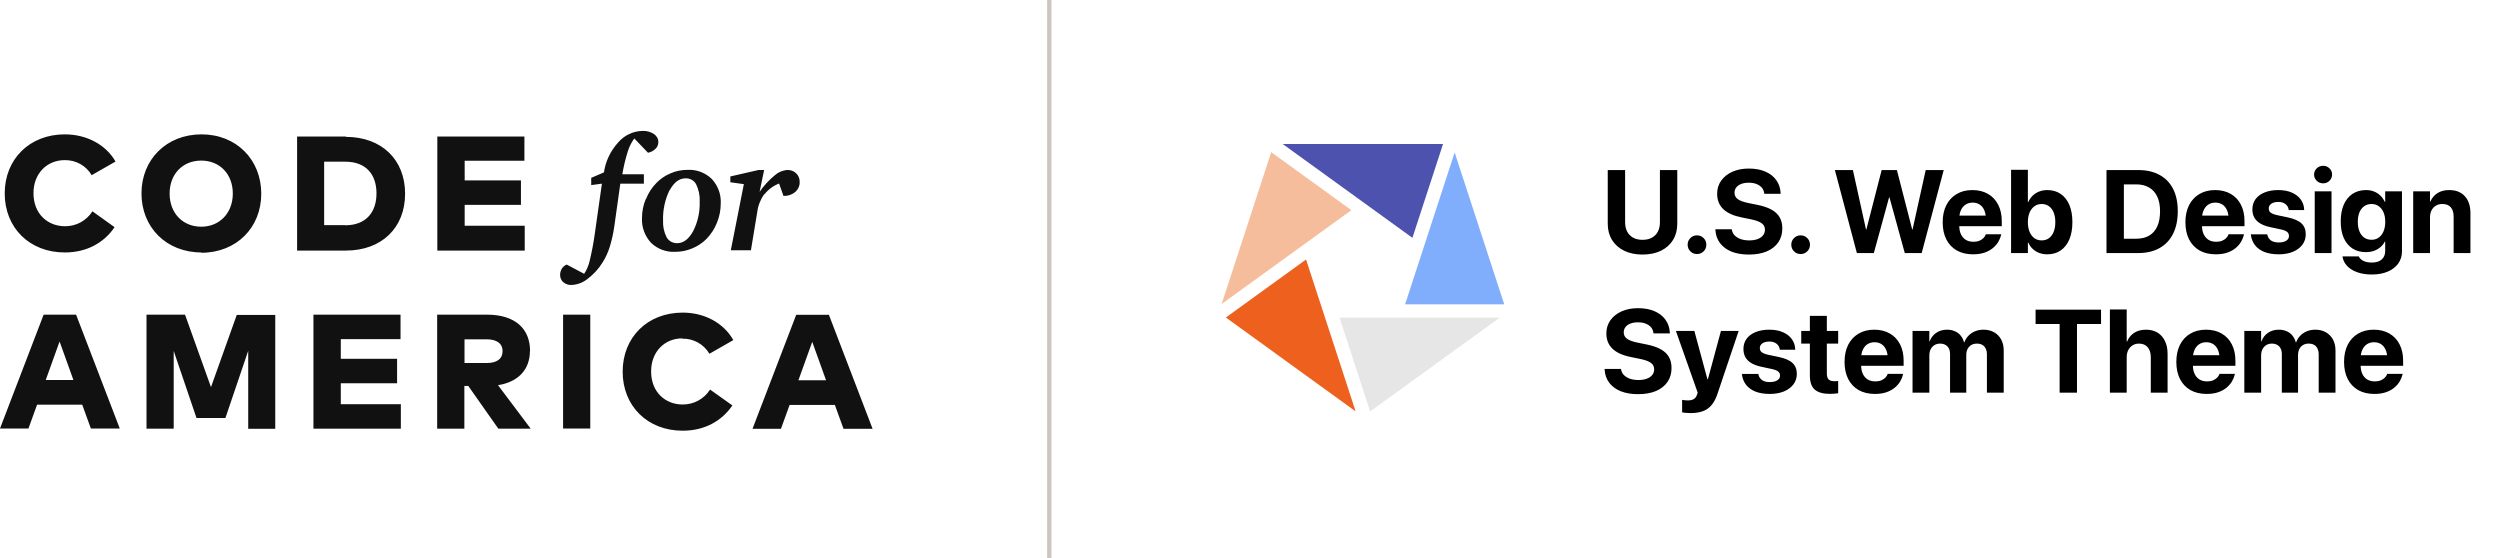 <svg width="573" height="128" viewBox="0 0 573 128" fill="none" xmlns="http://www.w3.org/2000/svg">
<path d="M182.994 87.163L186.165 78.345L189.335 87.163H182.994ZM189.948 72.154H182.49L172.473 98.286H178.995L180.976 92.815H191.353L193.335 98.286H200L189.984 72.154H189.948ZM156.368 77.625C158.926 77.553 161.304 78.885 162.601 81.08L168.078 77.949C165.844 73.989 161.448 71.65 156.476 71.65C148.406 71.65 142.713 77.301 142.713 85.184C142.713 93.067 148.406 98.718 156.476 98.718C161.484 98.718 165.448 96.486 167.862 92.923L162.745 89.287C161.376 91.447 158.998 92.743 156.44 92.707C152.585 92.707 149.234 89.971 149.234 85.112C149.234 80.648 152.297 77.553 156.404 77.553M129.058 98.214H135.291V72.118H129.058V98.214ZM106.467 83.204V77.769H111.547C113.709 77.769 115.186 78.633 115.186 80.469C115.186 82.304 113.817 83.204 111.547 83.204H106.467ZM121.492 80.469C121.492 75.321 118.069 72.118 111.584 72.118H100.198V98.25H106.431V88.459H107.332L114.214 98.25H121.636L114.142 88.279C118.825 87.559 121.456 84.644 121.456 80.469M78.112 87.847H91.011V82.232H78.112V77.733H91.803V72.118H71.843V98.25H91.875V92.635H78.112V87.847ZM48.352 88.711L42.407 72.118H33.58V98.25H39.813V80.433L45.037 95.802H51.666L56.891 80.397V98.286H63.088V72.19H54.261L48.352 88.747V88.711ZM10.485 87.091L13.655 78.273L16.826 87.091H10.485ZM10.016 72.082L0 98.214H6.521L8.503 92.743H18.843L20.825 98.214H27.454L17.438 72.118H10.016V72.082ZM175.212 44.545C176.076 43.429 177.265 42.566 178.562 42.062L179.571 44.905H179.643C180.58 44.941 181.517 44.617 182.273 44.005C182.922 43.429 183.318 42.602 183.282 41.738C183.354 40.262 182.201 39.038 180.724 38.966C180.652 38.966 180.58 38.966 180.472 38.966C179.355 39.038 178.31 39.506 177.482 40.262C176.184 41.342 175.032 42.602 174.095 43.969L175.14 38.966H173.843L167.393 40.442V41.774L170.492 42.206L167.501 57.36H172.113L173.554 48.649C173.734 47.137 174.311 45.697 175.176 44.473M153.486 43.609C154.495 41.774 155.684 40.874 157.125 40.874C158.134 40.838 159.07 41.342 159.539 42.206C160.151 43.429 160.44 44.833 160.368 46.201C160.44 48.577 159.935 50.916 158.854 53.004C157.845 54.84 156.62 55.74 155.179 55.74C154.206 55.74 153.306 55.272 152.801 54.408C152.189 53.22 151.901 51.852 151.973 50.521C151.901 48.145 152.405 45.769 153.45 43.609M148.009 45.625C147.433 46.993 147.145 48.469 147.145 49.981C147.037 52.068 147.793 54.084 149.198 55.632C150.676 57.072 152.693 57.828 154.747 57.72C156.08 57.72 157.413 57.468 158.674 56.928C159.899 56.424 160.98 55.704 161.917 54.768C162.962 53.688 163.79 52.428 164.331 51.025C164.907 49.621 165.195 48.145 165.195 46.633C165.304 44.545 164.547 42.53 163.142 41.018C161.665 39.578 159.647 38.822 157.593 38.93C156.26 38.93 154.927 39.182 153.702 39.722C152.477 40.226 151.36 40.982 150.423 41.954C149.378 43.034 148.586 44.257 148.045 45.661M147.721 39.938H142.641C142.929 38.21 143.326 36.483 143.866 34.791C144.19 33.711 144.695 32.667 145.379 31.731L148.514 35.007C149.162 34.899 149.775 34.575 150.243 34.107C150.676 33.711 150.892 33.135 150.892 32.559C150.892 31.803 150.495 31.119 149.883 30.723C149.126 30.219 148.226 29.967 147.289 30.003C145.127 30.039 143.073 31.011 141.668 32.667C139.939 34.575 138.786 36.95 138.426 39.506L135.507 40.766V42.422L137.957 42.098L136.336 53.508C136.048 55.632 135.651 57.72 135.147 59.807C134.895 60.851 134.498 61.859 133.886 62.759L129.887 60.635C129.418 60.815 129.058 61.139 128.77 61.571C128.517 62.003 128.373 62.507 128.373 63.011C128.373 63.659 128.625 64.271 129.094 64.667C129.598 65.099 130.247 65.35 130.931 65.314C132.3 65.278 133.598 64.775 134.642 63.947C136.012 62.903 137.201 61.643 138.101 60.167C138.822 59.051 139.362 57.828 139.759 56.568C140.227 55.02 140.587 53.436 140.803 51.852L142.173 42.098H147.577V39.902L147.721 39.938ZM120.267 51.744H106.503V46.957H119.402V41.342H106.503V36.842H120.195V31.299H100.234V57.432H120.267V51.816V51.744ZM79.121 51.6H74.293V37.058H79.121C83.985 37.058 86.291 40.082 86.291 44.329C86.291 48.577 83.949 51.636 79.121 51.636M79.265 31.299H68.096V57.432H79.265C87.444 57.432 92.848 52.248 92.848 44.401C92.848 36.554 87.444 31.371 79.265 31.371M46.118 36.806C50.369 36.806 53.36 39.902 53.36 44.365C53.36 48.829 50.333 51.96 46.118 51.96C41.902 51.96 38.876 48.865 38.876 44.365C38.876 39.866 41.902 36.806 46.118 36.806ZM46.118 57.935C54.188 57.935 59.881 52.176 59.881 44.401C59.881 36.627 54.224 30.795 46.19 30.795C38.155 30.795 32.427 36.554 32.427 44.329C32.427 52.104 38.119 57.864 46.19 57.864M14.88 57.864C19.888 57.864 23.852 55.632 26.265 52.068L21.185 48.433C19.816 50.593 17.438 51.888 14.88 51.852C11.025 51.852 7.674 49.117 7.674 44.257C7.674 39.794 10.737 36.699 14.844 36.699C17.366 36.663 19.744 37.958 21.005 40.154L26.482 37.022C24.248 33.135 19.852 30.795 14.844 30.795C6.81 30.795 1.081 36.447 1.081 44.329C1.081 52.212 6.774 57.864 14.844 57.864" fill="#121111"/>
<path d="M376.471 58.343C374.845 58.343 373.435 58.048 372.239 57.459C371.053 56.871 370.13 56.049 369.471 54.994C368.82 53.931 368.495 52.696 368.495 51.29V38.976H372.477V50.934C372.477 51.751 372.631 52.463 372.938 53.069C373.255 53.667 373.707 54.133 374.296 54.467C374.894 54.801 375.619 54.968 376.471 54.968C377.324 54.968 378.045 54.801 378.633 54.467C379.231 54.133 379.684 53.667 379.991 53.069C380.299 52.463 380.453 51.751 380.453 50.934V38.976H384.434V51.29C384.434 52.696 384.109 53.931 383.459 54.994C382.817 56.049 381.899 56.871 380.703 57.459C379.517 58.048 378.106 58.343 376.471 58.343ZM388.943 58.224C388.345 58.224 387.84 58.018 387.427 57.605C387.014 57.191 386.807 56.686 386.807 56.088C386.807 55.491 387.014 54.985 387.427 54.572C387.84 54.15 388.345 53.94 388.943 53.94C389.549 53.94 390.059 54.15 390.472 54.572C390.885 54.985 391.092 55.491 391.092 56.088C391.092 56.686 390.885 57.191 390.472 57.605C390.059 58.018 389.549 58.224 388.943 58.224ZM400.835 58.343C399.323 58.343 398.009 58.123 396.893 57.684C395.777 57.235 394.898 56.594 394.256 55.759C393.614 54.924 393.254 53.926 393.175 52.766L393.162 52.555H396.919L396.945 52.7C397.033 53.192 397.253 53.619 397.605 53.979C397.965 54.331 398.426 54.607 398.989 54.81C399.56 55.003 400.211 55.1 400.94 55.1C401.67 55.1 402.302 54.998 402.839 54.796C403.375 54.594 403.788 54.313 404.078 53.953C404.377 53.584 404.526 53.157 404.526 52.674V52.661C404.526 52.019 404.271 51.518 403.761 51.158C403.26 50.789 402.417 50.485 401.23 50.248L399.226 49.839C397.345 49.47 395.93 48.837 394.981 47.941C394.041 47.036 393.57 45.867 393.57 44.434V44.421C393.57 43.261 393.883 42.25 394.507 41.389C395.131 40.519 395.987 39.842 397.077 39.358C398.167 38.875 399.415 38.633 400.821 38.633C402.289 38.633 403.555 38.866 404.618 39.332C405.682 39.789 406.512 40.435 407.11 41.27C407.716 42.105 408.05 43.076 408.112 44.184L408.125 44.421H404.368L404.355 44.263C404.284 43.762 404.095 43.335 403.788 42.984C403.48 42.632 403.071 42.36 402.562 42.166C402.061 41.973 401.481 41.877 400.821 41.877C400.145 41.877 399.56 41.973 399.068 42.166C398.576 42.36 398.198 42.632 397.934 42.984C397.679 43.327 397.552 43.727 397.552 44.184V44.197C397.552 44.794 397.802 45.278 398.303 45.647C398.813 46.016 399.617 46.31 400.716 46.53L402.733 46.939C404.06 47.203 405.15 47.567 406.003 48.033C406.855 48.499 407.484 49.088 407.888 49.8C408.301 50.503 408.508 51.351 408.508 52.344V52.357C408.508 53.579 408.2 54.638 407.585 55.535C406.969 56.431 406.091 57.126 404.948 57.618C403.805 58.101 402.434 58.343 400.835 58.343ZM412.7 58.224C412.102 58.224 411.597 58.018 411.184 57.605C410.771 57.191 410.564 56.686 410.564 56.088C410.564 55.491 410.771 54.985 411.184 54.572C411.597 54.15 412.102 53.94 412.7 53.94C413.306 53.94 413.816 54.15 414.229 54.572C414.642 54.985 414.849 55.491 414.849 56.088C414.849 56.686 414.642 57.191 414.229 57.605C413.816 58.018 413.306 58.224 412.7 58.224ZM425.593 58L420.557 38.976H424.684L427.69 52.608H427.769L431.276 38.976H434.769L438.276 52.608H438.355L441.374 38.976H445.501L440.451 58H436.575L433.069 45.252H432.976L429.483 58H425.593ZM452.224 58.29C450.783 58.29 449.539 57.996 448.493 57.407C447.456 56.809 446.656 55.961 446.094 54.862C445.54 53.764 445.263 52.459 445.263 50.947V50.934C445.263 49.44 445.54 48.139 446.094 47.031C446.656 45.924 447.447 45.071 448.467 44.474C449.487 43.867 450.686 43.564 452.066 43.564C453.446 43.564 454.641 43.858 455.652 44.447C456.663 45.027 457.441 45.853 457.986 46.926C458.53 47.989 458.803 49.233 458.803 50.657V51.843H447.162V49.417H456.984L455.164 51.685V50.195C455.164 49.369 455.032 48.679 454.769 48.126C454.514 47.563 454.158 47.141 453.701 46.86C453.253 46.579 452.73 46.438 452.132 46.438C451.534 46.438 451.003 46.583 450.537 46.873C450.08 47.163 449.719 47.589 449.456 48.152C449.192 48.714 449.06 49.395 449.06 50.195V51.698C449.06 52.48 449.192 53.148 449.456 53.702C449.719 54.256 450.093 54.682 450.576 54.981C451.06 55.271 451.635 55.416 452.303 55.416C452.831 55.416 453.288 55.337 453.674 55.179C454.061 55.012 454.378 54.801 454.624 54.546C454.87 54.291 455.037 54.032 455.125 53.768L455.151 53.689H458.684L458.658 53.834C458.544 54.352 458.333 54.876 458.025 55.403C457.726 55.921 457.313 56.4 456.786 56.84C456.267 57.279 455.63 57.631 454.874 57.895C454.118 58.158 453.235 58.29 452.224 58.29ZM469.231 58.29C468.554 58.29 467.93 58.18 467.359 57.96C466.797 57.741 466.304 57.433 465.883 57.038C465.469 56.642 465.135 56.163 464.881 55.601H464.788V58H460.939V38.923H464.788V46.306H464.881C465.135 45.735 465.474 45.247 465.896 44.843C466.326 44.43 466.823 44.113 467.385 43.894C467.948 43.674 468.563 43.564 469.231 43.564C470.426 43.564 471.45 43.858 472.303 44.447C473.164 45.027 473.828 45.867 474.294 46.965C474.759 48.064 474.992 49.378 474.992 50.907V50.92C474.992 52.45 474.759 53.768 474.294 54.876C473.828 55.974 473.164 56.818 472.303 57.407C471.442 57.996 470.418 58.29 469.231 58.29ZM467.939 55.1C468.59 55.1 469.148 54.933 469.613 54.599C470.079 54.256 470.44 53.773 470.695 53.148C470.949 52.524 471.077 51.782 471.077 50.92V50.907C471.077 50.046 470.949 49.308 470.695 48.692C470.44 48.068 470.075 47.589 469.6 47.255C469.134 46.921 468.581 46.754 467.939 46.754C467.324 46.754 466.779 46.926 466.304 47.269C465.83 47.602 465.456 48.081 465.184 48.706C464.92 49.33 464.788 50.068 464.788 50.92V50.934C464.788 51.786 464.92 52.524 465.184 53.148C465.447 53.773 465.817 54.256 466.291 54.599C466.766 54.933 467.315 55.1 467.939 55.1ZM482.81 58V38.976H490.074C491.982 38.976 493.608 39.345 494.952 40.084C496.306 40.813 497.343 41.877 498.064 43.274C498.784 44.671 499.145 46.377 499.145 48.389V48.416C499.145 50.428 498.784 52.151 498.064 53.584C497.343 55.016 496.306 56.11 494.952 56.866C493.608 57.622 491.982 58 490.074 58H482.81ZM486.792 54.717H489.6C490.786 54.717 491.784 54.48 492.592 54.005C493.41 53.522 494.029 52.815 494.451 51.883C494.873 50.951 495.084 49.8 495.084 48.429V48.402C495.084 47.084 494.869 45.968 494.438 45.054C494.008 44.14 493.383 43.445 492.566 42.971C491.749 42.496 490.76 42.259 489.6 42.259H486.792V54.717ZM507.859 58.29C506.418 58.29 505.174 57.996 504.128 57.407C503.091 56.809 502.291 55.961 501.729 54.862C501.175 53.764 500.898 52.459 500.898 50.947V50.934C500.898 49.44 501.175 48.139 501.729 47.031C502.291 45.924 503.082 45.071 504.102 44.474C505.121 43.867 506.321 43.564 507.701 43.564C509.081 43.564 510.276 43.858 511.287 44.447C512.298 45.027 513.075 45.853 513.62 46.926C514.165 47.989 514.438 49.233 514.438 50.657V51.843H502.797V49.417H512.618L510.799 51.685V50.195C510.799 49.369 510.667 48.679 510.404 48.126C510.149 47.563 509.793 47.141 509.336 46.86C508.887 46.579 508.364 46.438 507.767 46.438C507.169 46.438 506.637 46.583 506.172 46.873C505.715 47.163 505.354 47.589 505.091 48.152C504.827 48.714 504.695 49.395 504.695 50.195V51.698C504.695 52.48 504.827 53.148 505.091 53.702C505.354 54.256 505.728 54.682 506.211 54.981C506.695 55.271 507.27 55.416 507.938 55.416C508.466 55.416 508.923 55.337 509.309 55.179C509.696 55.012 510.012 54.801 510.258 54.546C510.505 54.291 510.672 54.032 510.759 53.768L510.786 53.689H514.319L514.293 53.834C514.178 54.352 513.967 54.876 513.66 55.403C513.361 55.921 512.948 56.4 512.421 56.84C511.902 57.279 511.265 57.631 510.509 57.895C509.753 58.158 508.87 58.29 507.859 58.29ZM522.295 58.29C520.994 58.29 519.883 58.105 518.96 57.736C518.046 57.358 517.334 56.835 516.824 56.167C516.314 55.491 516.007 54.709 515.901 53.821L515.888 53.702H519.645L519.672 53.821C519.795 54.366 520.071 54.796 520.502 55.113C520.933 55.42 521.53 55.574 522.295 55.574C522.787 55.574 523.205 55.513 523.548 55.39C523.899 55.267 524.167 55.095 524.352 54.876C524.536 54.656 524.629 54.392 524.629 54.084V54.071C524.629 53.693 524.492 53.39 524.22 53.162C523.947 52.924 523.464 52.731 522.77 52.581L520.37 52.067C519.456 51.874 518.692 51.597 518.076 51.237C517.461 50.868 517 50.415 516.692 49.879C516.393 49.334 516.244 48.71 516.244 48.007V47.994C516.244 47.088 516.486 46.306 516.969 45.647C517.452 44.988 518.138 44.478 519.026 44.118C519.922 43.748 520.968 43.564 522.163 43.564C523.42 43.564 524.484 43.766 525.354 44.17C526.233 44.566 526.905 45.102 527.371 45.779C527.837 46.447 528.083 47.194 528.109 48.02L528.122 48.152H524.576L524.563 48.046C524.501 47.545 524.264 47.128 523.851 46.794C523.438 46.451 522.875 46.28 522.163 46.28C521.724 46.28 521.341 46.341 521.016 46.464C520.691 46.587 520.441 46.763 520.265 46.992C520.089 47.211 520.001 47.475 520.001 47.783V47.796C520.001 48.042 520.058 48.262 520.173 48.455C520.296 48.64 520.498 48.802 520.779 48.943C521.06 49.084 521.438 49.206 521.913 49.312L524.312 49.813C525.798 50.129 526.861 50.595 527.503 51.21C528.153 51.817 528.478 52.643 528.478 53.689V53.702C528.478 54.625 528.215 55.429 527.687 56.115C527.169 56.8 526.444 57.336 525.512 57.723C524.58 58.101 523.508 58.29 522.295 58.29ZM530.535 58V43.854H534.384V58H530.535ZM532.46 42.022C531.88 42.022 531.387 41.824 530.983 41.428C530.588 41.033 530.39 40.558 530.39 40.004C530.39 39.451 530.588 38.98 530.983 38.594C531.387 38.198 531.88 38.001 532.46 38.001C533.04 38.001 533.528 38.198 533.923 38.594C534.319 38.98 534.516 39.451 534.516 40.004C534.516 40.558 534.319 41.033 533.923 41.428C533.528 41.824 533.04 42.022 532.46 42.022ZM543.613 62.917C542.321 62.917 541.192 62.737 540.225 62.377C539.267 62.025 538.507 61.546 537.944 60.94C537.382 60.334 537.039 59.648 536.916 58.883L536.889 58.765H540.647L540.686 58.857C540.836 59.209 541.161 59.516 541.662 59.78C542.163 60.044 542.818 60.175 543.626 60.175C544.619 60.175 545.375 59.938 545.894 59.463C546.421 58.989 546.685 58.356 546.685 57.565V55.377H546.592C546.346 55.869 546.008 56.295 545.577 56.655C545.155 57.016 544.663 57.297 544.101 57.499C543.538 57.692 542.914 57.789 542.229 57.789C541.051 57.789 540.031 57.508 539.17 56.945C538.309 56.374 537.645 55.565 537.179 54.52C536.722 53.474 536.494 52.221 536.494 50.762V50.749C536.494 49.246 536.727 47.963 537.193 46.899C537.667 45.827 538.335 45.005 539.196 44.434C540.067 43.854 541.099 43.564 542.295 43.564C542.963 43.564 543.573 43.674 544.127 43.894C544.681 44.113 545.164 44.425 545.577 44.83C545.999 45.234 546.338 45.713 546.592 46.267H546.685V43.854H550.534V57.605C550.534 58.659 550.253 59.582 549.691 60.373C549.128 61.173 548.328 61.797 547.291 62.245C546.254 62.693 545.028 62.917 543.613 62.917ZM543.56 54.955C544.193 54.955 544.742 54.788 545.208 54.454C545.683 54.12 546.048 53.645 546.302 53.03C546.566 52.415 546.698 51.69 546.698 50.855V50.841C546.698 49.998 546.566 49.273 546.302 48.666C546.039 48.051 545.67 47.581 545.195 47.255C544.729 46.921 544.184 46.754 543.56 46.754C542.919 46.754 542.361 46.921 541.886 47.255C541.42 47.581 541.055 48.046 540.792 48.653C540.537 49.259 540.409 49.984 540.409 50.828V50.841C540.409 51.694 540.537 52.428 540.792 53.043C541.047 53.658 541.411 54.133 541.886 54.467C542.361 54.792 542.919 54.955 543.56 54.955ZM553.105 58V43.854H556.955V46.174H557.047C557.407 45.366 557.948 44.728 558.669 44.263C559.389 43.797 560.281 43.564 561.345 43.564C562.901 43.564 564.1 44.034 564.944 44.975C565.797 45.906 566.223 47.203 566.223 48.864V58H562.373V49.668C562.373 48.736 562.158 48.02 561.727 47.519C561.297 47.009 560.646 46.754 559.776 46.754C559.205 46.754 558.708 46.886 558.286 47.15C557.864 47.405 557.535 47.765 557.298 48.231C557.069 48.697 556.955 49.242 556.955 49.866V58H553.105ZM375.443 90.343C373.931 90.343 372.617 90.123 371.501 89.684C370.385 89.235 369.506 88.594 368.864 87.759C368.223 86.924 367.862 85.926 367.783 84.766L367.77 84.555H371.528L371.554 84.7C371.642 85.192 371.862 85.619 372.213 85.979C372.573 86.331 373.035 86.607 373.597 86.81C374.169 87.003 374.819 87.1 375.549 87.1C376.278 87.1 376.911 86.999 377.447 86.796C377.983 86.594 378.396 86.313 378.686 85.953C378.985 85.584 379.134 85.157 379.134 84.674V84.661C379.134 84.019 378.88 83.518 378.37 83.158C377.869 82.789 377.025 82.485 375.839 82.248L373.835 81.839C371.954 81.47 370.539 80.837 369.59 79.941C368.649 79.036 368.179 77.867 368.179 76.434V76.421C368.179 75.261 368.491 74.25 369.115 73.389C369.739 72.519 370.596 71.842 371.686 71.358C372.776 70.875 374.024 70.633 375.43 70.633C376.898 70.633 378.163 70.866 379.227 71.332C380.29 71.789 381.121 72.435 381.718 73.27C382.325 74.105 382.659 75.076 382.72 76.184L382.734 76.421H378.976L378.963 76.263C378.893 75.762 378.704 75.335 378.396 74.984C378.089 74.632 377.68 74.36 377.17 74.166C376.669 73.973 376.089 73.876 375.43 73.876C374.753 73.876 374.169 73.973 373.676 74.166C373.184 74.36 372.806 74.632 372.543 74.984C372.288 75.327 372.16 75.727 372.16 76.184V76.197C372.16 76.794 372.411 77.278 372.912 77.647C373.422 78.016 374.226 78.311 375.324 78.53L377.341 78.939C378.669 79.203 379.758 79.567 380.611 80.033C381.464 80.499 382.092 81.088 382.496 81.8C382.909 82.503 383.116 83.351 383.116 84.344V84.357C383.116 85.579 382.808 86.638 382.193 87.535C381.578 88.431 380.699 89.126 379.556 89.618C378.414 90.101 377.043 90.343 375.443 90.343ZM387.466 94.68C387.097 94.68 386.741 94.663 386.399 94.627C386.056 94.592 385.77 94.557 385.542 94.522V91.648C385.674 91.674 385.849 91.701 386.069 91.727C386.289 91.762 386.539 91.78 386.82 91.78C387.401 91.78 387.858 91.679 388.192 91.477C388.534 91.283 388.789 90.949 388.956 90.475L389.114 90L384.118 75.854H388.35L391.553 87.706L391.026 86.902H391.764L391.237 87.706L394.441 75.854H398.501L393.65 90.251C393.28 91.358 392.815 92.237 392.252 92.887C391.69 93.538 391.013 93.999 390.222 94.272C389.44 94.544 388.521 94.68 387.466 94.68ZM405.647 90.29C404.346 90.29 403.234 90.106 402.311 89.736C401.397 89.358 400.685 88.835 400.175 88.168C399.666 87.491 399.358 86.709 399.253 85.821L399.239 85.702H402.997L403.023 85.821C403.146 86.366 403.423 86.796 403.854 87.113C404.284 87.42 404.882 87.574 405.647 87.574C406.139 87.574 406.556 87.513 406.899 87.39C407.251 87.267 407.519 87.095 407.703 86.876C407.888 86.656 407.98 86.392 407.98 86.085V86.071C407.98 85.693 407.844 85.39 407.571 85.162C407.299 84.924 406.816 84.731 406.121 84.582L403.722 84.067C402.808 83.874 402.043 83.597 401.428 83.237C400.813 82.868 400.351 82.415 400.044 81.879C399.745 81.334 399.595 80.71 399.595 80.007V79.994C399.595 79.088 399.837 78.306 400.32 77.647C400.804 76.988 401.489 76.478 402.377 76.118C403.274 75.749 404.32 75.564 405.515 75.564C406.772 75.564 407.835 75.766 408.705 76.17C409.584 76.566 410.257 77.102 410.722 77.779C411.188 78.447 411.434 79.194 411.461 80.02L411.474 80.152H407.927L407.914 80.046C407.853 79.545 407.615 79.128 407.202 78.794C406.789 78.451 406.227 78.28 405.515 78.28C405.075 78.28 404.693 78.341 404.368 78.464C404.043 78.587 403.792 78.763 403.616 78.992C403.441 79.211 403.353 79.475 403.353 79.783V79.796C403.353 80.042 403.41 80.262 403.524 80.455C403.647 80.64 403.849 80.802 404.131 80.943C404.412 81.084 404.79 81.207 405.264 81.312L407.664 81.813C409.149 82.129 410.213 82.595 410.854 83.21C411.505 83.817 411.83 84.643 411.83 85.689V85.702C411.83 86.625 411.566 87.429 411.039 88.115C410.52 88.8 409.795 89.336 408.863 89.723C407.932 90.101 406.86 90.29 405.647 90.29ZM419.45 90.277C417.868 90.277 416.699 89.952 415.943 89.301C415.196 88.642 414.822 87.561 414.822 86.058V78.754H412.845V75.854H414.822V72.4H418.712V75.854H421.309V78.754H418.712V85.61C418.712 86.269 418.857 86.731 419.147 86.994C419.437 87.249 419.876 87.376 420.465 87.376C420.641 87.376 420.795 87.372 420.926 87.363C421.058 87.346 421.186 87.328 421.309 87.311V90.132C421.089 90.167 420.821 90.198 420.505 90.224C420.197 90.259 419.845 90.277 419.45 90.277ZM429.733 90.29C428.292 90.29 427.048 89.996 426.002 89.407C424.965 88.809 424.165 87.961 423.603 86.862C423.049 85.764 422.772 84.459 422.772 82.947V82.934C422.772 81.439 423.049 80.139 423.603 79.031C424.165 77.924 424.956 77.071 425.976 76.474C426.995 75.867 428.195 75.564 429.575 75.564C430.955 75.564 432.15 75.858 433.161 76.447C434.172 77.027 434.949 77.853 435.494 78.926C436.039 79.989 436.312 81.233 436.312 82.657V83.843H424.671V81.418H434.492L432.673 83.685V82.195C432.673 81.369 432.541 80.679 432.278 80.126C432.023 79.563 431.667 79.141 431.21 78.86C430.761 78.579 430.238 78.438 429.641 78.438C429.043 78.438 428.511 78.583 428.046 78.873C427.589 79.163 427.228 79.589 426.965 80.152C426.701 80.714 426.569 81.395 426.569 82.195V83.698C426.569 84.481 426.701 85.148 426.965 85.702C427.228 86.256 427.602 86.682 428.085 86.981C428.569 87.271 429.144 87.416 429.812 87.416C430.34 87.416 430.797 87.337 431.183 87.179C431.57 87.012 431.886 86.801 432.133 86.546C432.379 86.291 432.546 86.032 432.633 85.768L432.66 85.689H436.193L436.167 85.834C436.052 86.353 435.841 86.876 435.534 87.403C435.235 87.921 434.822 88.4 434.295 88.84C433.776 89.279 433.139 89.631 432.383 89.894C431.627 90.158 430.744 90.29 429.733 90.29ZM438.355 90V75.854H442.205V78.227H442.297C442.578 77.418 443.07 76.772 443.774 76.289C444.477 75.806 445.303 75.564 446.252 75.564C446.911 75.564 447.505 75.678 448.032 75.907C448.559 76.126 449.003 76.456 449.363 76.895C449.733 77.326 449.996 77.849 450.154 78.464H450.234C450.445 77.876 450.761 77.366 451.183 76.935C451.613 76.496 452.119 76.157 452.699 75.92C453.288 75.683 453.929 75.564 454.624 75.564C455.547 75.564 456.355 75.762 457.049 76.157C457.744 76.553 458.284 77.106 458.671 77.818C459.058 78.53 459.251 79.365 459.251 80.323V90H455.402V81.286C455.402 80.741 455.309 80.279 455.125 79.901C454.949 79.523 454.69 79.238 454.347 79.044C454.013 78.851 453.595 78.754 453.094 78.754C452.602 78.754 452.172 78.864 451.802 79.084C451.442 79.304 451.161 79.611 450.959 80.007C450.765 80.402 450.669 80.864 450.669 81.391V90H446.951V81.167C446.951 80.657 446.859 80.222 446.674 79.862C446.489 79.501 446.226 79.229 445.883 79.044C445.549 78.851 445.14 78.754 444.657 78.754C444.174 78.754 443.747 78.869 443.378 79.097C443.009 79.326 442.719 79.647 442.508 80.06C442.306 80.464 442.205 80.93 442.205 81.457V90H438.355ZM472.066 90V74.259H466.555V70.976H481.558V74.259H476.047V90H472.066ZM483.588 90V70.923H487.438V78.28H487.53C487.89 77.41 488.435 76.742 489.165 76.276C489.903 75.801 490.799 75.564 491.854 75.564C492.883 75.564 493.766 75.788 494.504 76.236C495.242 76.685 495.809 77.326 496.205 78.161C496.609 78.987 496.811 79.967 496.811 81.101V90H492.962V81.905C492.962 80.912 492.724 80.139 492.25 79.585C491.784 79.031 491.116 78.754 490.246 78.754C489.683 78.754 489.191 78.891 488.769 79.163C488.347 79.427 488.018 79.796 487.78 80.27C487.552 80.736 487.438 81.277 487.438 81.892V90H483.588ZM505.776 90.29C504.335 90.29 503.091 89.996 502.045 89.407C501.008 88.809 500.208 87.961 499.646 86.862C499.092 85.764 498.815 84.459 498.815 82.947V82.934C498.815 81.439 499.092 80.139 499.646 79.031C500.208 77.924 500.999 77.071 502.019 76.474C503.038 75.867 504.238 75.564 505.618 75.564C506.998 75.564 508.193 75.858 509.204 76.447C510.215 77.027 510.992 77.853 511.537 78.926C512.082 79.989 512.355 81.233 512.355 82.657V83.843H500.714V81.418H510.535L508.716 83.685V82.195C508.716 81.369 508.584 80.679 508.32 80.126C508.066 79.563 507.71 79.141 507.253 78.86C506.804 78.579 506.281 78.438 505.684 78.438C505.086 78.438 504.554 78.583 504.089 78.873C503.632 79.163 503.271 79.589 503.008 80.152C502.744 80.714 502.612 81.395 502.612 82.195V83.698C502.612 84.481 502.744 85.148 503.008 85.702C503.271 86.256 503.645 86.682 504.128 86.981C504.612 87.271 505.187 87.416 505.855 87.416C506.383 87.416 506.84 87.337 507.226 87.179C507.613 87.012 507.929 86.801 508.175 86.546C508.422 86.291 508.589 86.032 508.676 85.768L508.703 85.689H512.236L512.21 85.834C512.095 86.353 511.884 86.876 511.577 87.403C511.278 87.921 510.865 88.4 510.338 88.84C509.819 89.279 509.182 89.631 508.426 89.894C507.67 90.158 506.787 90.29 505.776 90.29ZM514.398 90V75.854H518.248V78.227H518.34C518.621 77.418 519.113 76.772 519.817 76.289C520.52 75.806 521.346 75.564 522.295 75.564C522.954 75.564 523.548 75.678 524.075 75.907C524.602 76.126 525.046 76.456 525.406 76.895C525.776 77.326 526.039 77.849 526.197 78.464H526.277C526.487 77.876 526.804 77.366 527.226 76.935C527.656 76.496 528.162 76.157 528.742 75.92C529.331 75.683 529.972 75.564 530.667 75.564C531.59 75.564 532.398 75.762 533.092 76.157C533.787 76.553 534.327 77.106 534.714 77.818C535.101 78.53 535.294 79.365 535.294 80.323V90H531.445V81.286C531.445 80.741 531.352 80.279 531.168 79.901C530.992 79.523 530.733 79.238 530.39 79.044C530.056 78.851 529.638 78.754 529.137 78.754C528.645 78.754 528.215 78.864 527.845 79.084C527.485 79.304 527.204 79.611 527.002 80.007C526.808 80.402 526.712 80.864 526.712 81.391V90H522.994V81.167C522.994 80.657 522.902 80.222 522.717 79.862C522.532 79.501 522.269 79.229 521.926 79.044C521.592 78.851 521.183 78.754 520.7 78.754C520.216 78.754 519.79 78.869 519.421 79.097C519.052 79.326 518.762 79.647 518.551 80.06C518.349 80.464 518.248 80.93 518.248 81.457V90H514.398ZM544.219 90.29C542.778 90.29 541.534 89.996 540.488 89.407C539.451 88.809 538.652 87.961 538.089 86.862C537.535 85.764 537.258 84.459 537.258 82.947V82.934C537.258 81.439 537.535 80.139 538.089 79.031C538.652 77.924 539.443 77.071 540.462 76.474C541.482 75.867 542.681 75.564 544.061 75.564C545.441 75.564 546.636 75.858 547.647 76.447C548.658 77.027 549.436 77.853 549.981 78.926C550.526 79.989 550.798 81.233 550.798 82.657V83.843H539.157V81.418H548.979L547.159 83.685V82.195C547.159 81.369 547.028 80.679 546.764 80.126C546.509 79.563 546.153 79.141 545.696 78.86C545.248 78.579 544.725 78.438 544.127 78.438C543.529 78.438 542.998 78.583 542.532 78.873C542.075 79.163 541.715 79.589 541.451 80.152C541.187 80.714 541.055 81.395 541.055 82.195V83.698C541.055 84.481 541.187 85.148 541.451 85.702C541.715 86.256 542.088 86.682 542.571 86.981C543.055 87.271 543.631 87.416 544.299 87.416C544.826 87.416 545.283 87.337 545.67 87.179C546.056 87.012 546.373 86.801 546.619 86.546C546.865 86.291 547.032 86.032 547.12 85.768L547.146 85.689H550.679L550.653 85.834C550.539 86.353 550.328 86.876 550.02 87.403C549.721 87.921 549.308 88.4 548.781 88.84C548.262 89.279 547.625 89.631 546.869 89.894C546.113 90.158 545.23 90.29 544.219 90.29Z" fill="black"/>
<line x1="240.5" y1="-2.18557e-08" x2="240.5" y2="128" stroke="#CFC5BF"/>
<g clip-path="url(#clip0_211_151)">
<path fill-rule="evenodd" clip-rule="evenodd" d="M344.768 69.749L322.051 69.748L333.408 34.941L344.768 69.749Z" fill="#81AEFC"/>
<path fill-rule="evenodd" clip-rule="evenodd" d="M330.747 33L323.726 54.51L293.987 33H330.747Z" fill="#4D52AF"/>
<path fill-rule="evenodd" clip-rule="evenodd" d="M280.967 72.772L299.346 59.479L310.707 94.285L280.967 72.772Z" fill="#EE601D"/>
<path fill-rule="evenodd" clip-rule="evenodd" d="M291.36 34.871L309.737 48.167L280 69.68L291.36 34.871Z" fill="#F6BD9C"/>
<path fill-rule="evenodd" clip-rule="evenodd" d="M314.031 94.301L307.013 72.79L343.771 72.788L314.031 94.301Z" fill="#E6E6E6"/>
</g>
<defs>
<clipPath id="clip0_211_151">
<rect width="64.887" height="61.415" fill="white" transform="translate(280 33)"/>
</clipPath>
</defs>
</svg>
